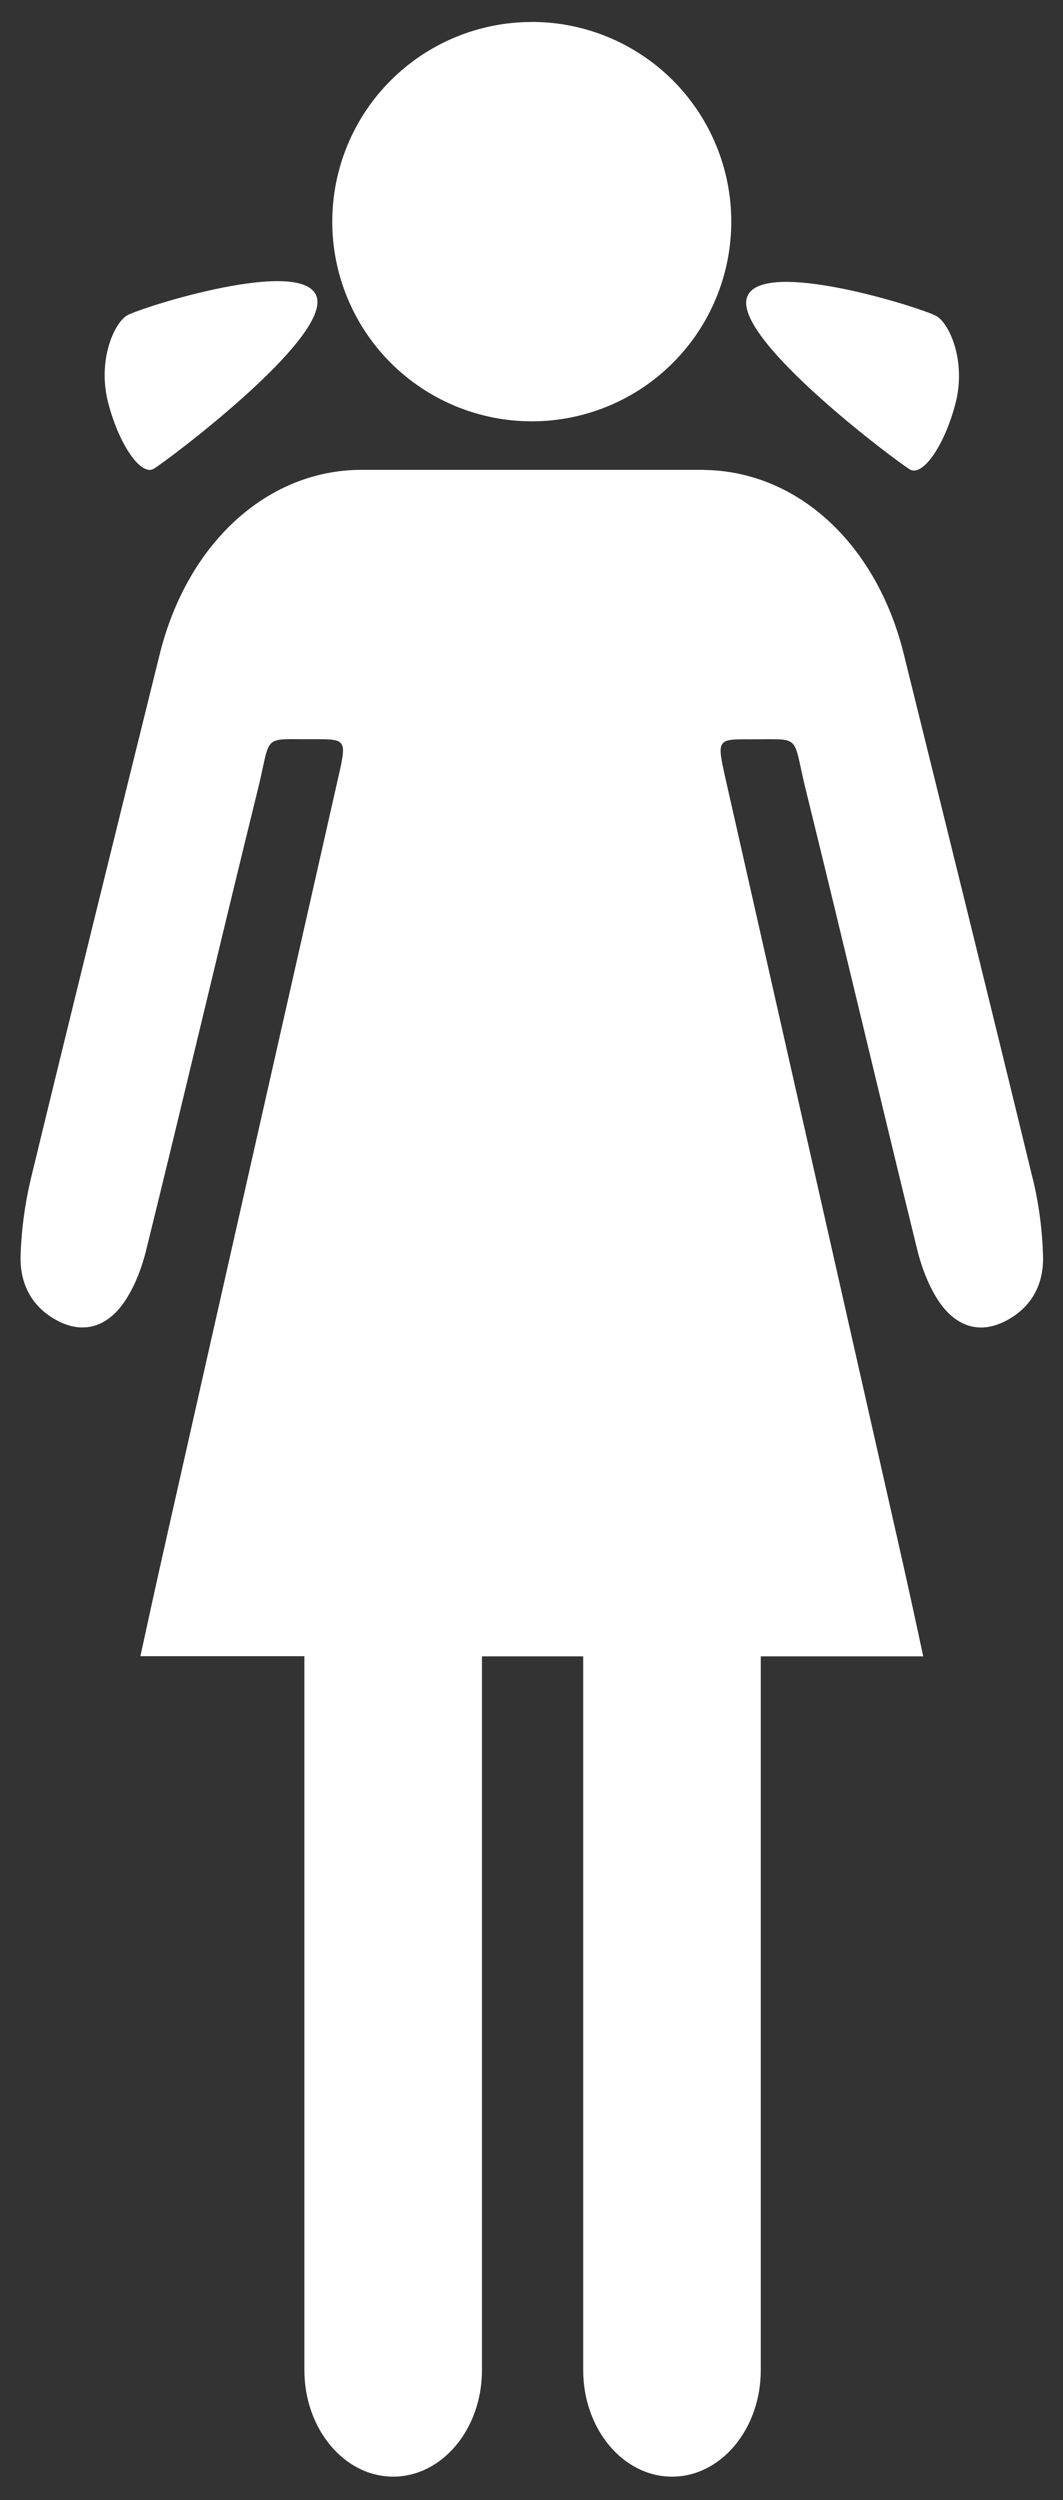 <svg width="40" height="94" viewBox="0 0 40 94" fill="#000" xmlns="http://www.w3.org/2000/svg">
<rect x="0" y="0" width="40" height="94" fill="#333333" stroke="none"/>
<path d="M20.014 0.825C21 0.825 21.976 1.019 22.887 1.397C23.797 1.774 24.625 2.327 25.322 3.025C26.018 3.722 26.571 4.55 26.947 5.461C27.324 6.372 27.517 7.348 27.517 8.334C27.517 9.32 27.324 10.296 26.947 11.207C26.57 12.118 26.018 12.945 25.321 13.642C24.624 14.34 23.797 14.893 22.886 15.27C21.976 15.647 21 15.842 20.014 15.842C19.028 15.842 18.051 15.648 17.14 15.271C16.229 14.894 15.401 14.341 14.703 13.644C14.006 12.947 13.453 12.119 13.075 11.208C12.697 10.297 12.503 9.32 12.503 8.334C12.503 7.348 12.697 6.371 13.075 5.46C13.452 4.549 14.005 3.721 14.703 3.024C15.4 2.327 16.228 1.774 17.14 1.397C18.051 1.02 19.028 0.826 20.014 0.827M38.858 44.31C37.263 37.737 35.637 31.178 34.015 24.618C32.996 20.458 30.017 17.715 26.494 17.67V17.666H13.611C10.051 17.666 7.038 20.429 6.005 24.618C4.381 31.178 2.758 37.737 1.164 44.308C0.934 45.272 0.803 46.257 0.774 47.248C0.751 48.429 1.327 49.239 2.212 49.684C3.15 50.154 4.016 49.887 4.65 48.993C5.048 48.428 5.337 47.687 5.511 46.96C6.925 41.236 8.272 35.486 9.684 29.76C10.236 27.543 9.785 27.81 11.857 27.794C13.03 27.789 13.049 27.826 12.734 29.207C10.556 38.834 8.376 48.459 6.206 58.088C5.902 59.437 5.602 60.802 5.283 62.273H11.454V89.118C11.454 91.329 12.957 93.122 14.793 93.122C16.639 93.122 18.136 91.329 18.136 89.118V62.278H21.946V89.119C21.946 91.331 23.444 93.122 25.289 93.122C27.131 93.122 28.627 91.331 28.627 89.119V62.278H34.74C34.442 60.88 34.136 59.484 33.82 58.09C31.642 48.464 29.462 38.837 27.286 29.214C26.976 27.829 26.997 27.79 28.167 27.798C30.237 27.81 29.785 27.547 30.338 29.765C31.75 35.489 33.103 41.24 34.509 46.964C34.686 47.688 34.975 48.431 35.373 48.998C36.009 49.889 36.873 50.155 37.806 49.685C38.695 49.242 39.272 48.436 39.249 47.253C39.224 46.26 39.094 45.273 38.861 44.308M5.789 17.624C5.313 17.912 4.489 16.75 4.071 15.146C3.657 13.537 4.302 12.15 4.776 11.864C5.251 11.573 11.505 9.585 11.925 11.191C12.338 12.8 6.26 17.345 5.785 17.626M34.234 17.65C34.711 17.936 35.534 16.776 35.954 15.171C36.368 13.562 35.72 12.174 35.247 11.89C34.772 11.6 28.519 9.613 28.098 11.219C27.679 12.826 33.761 17.372 34.238 17.65" fill="white"/>
</svg>
